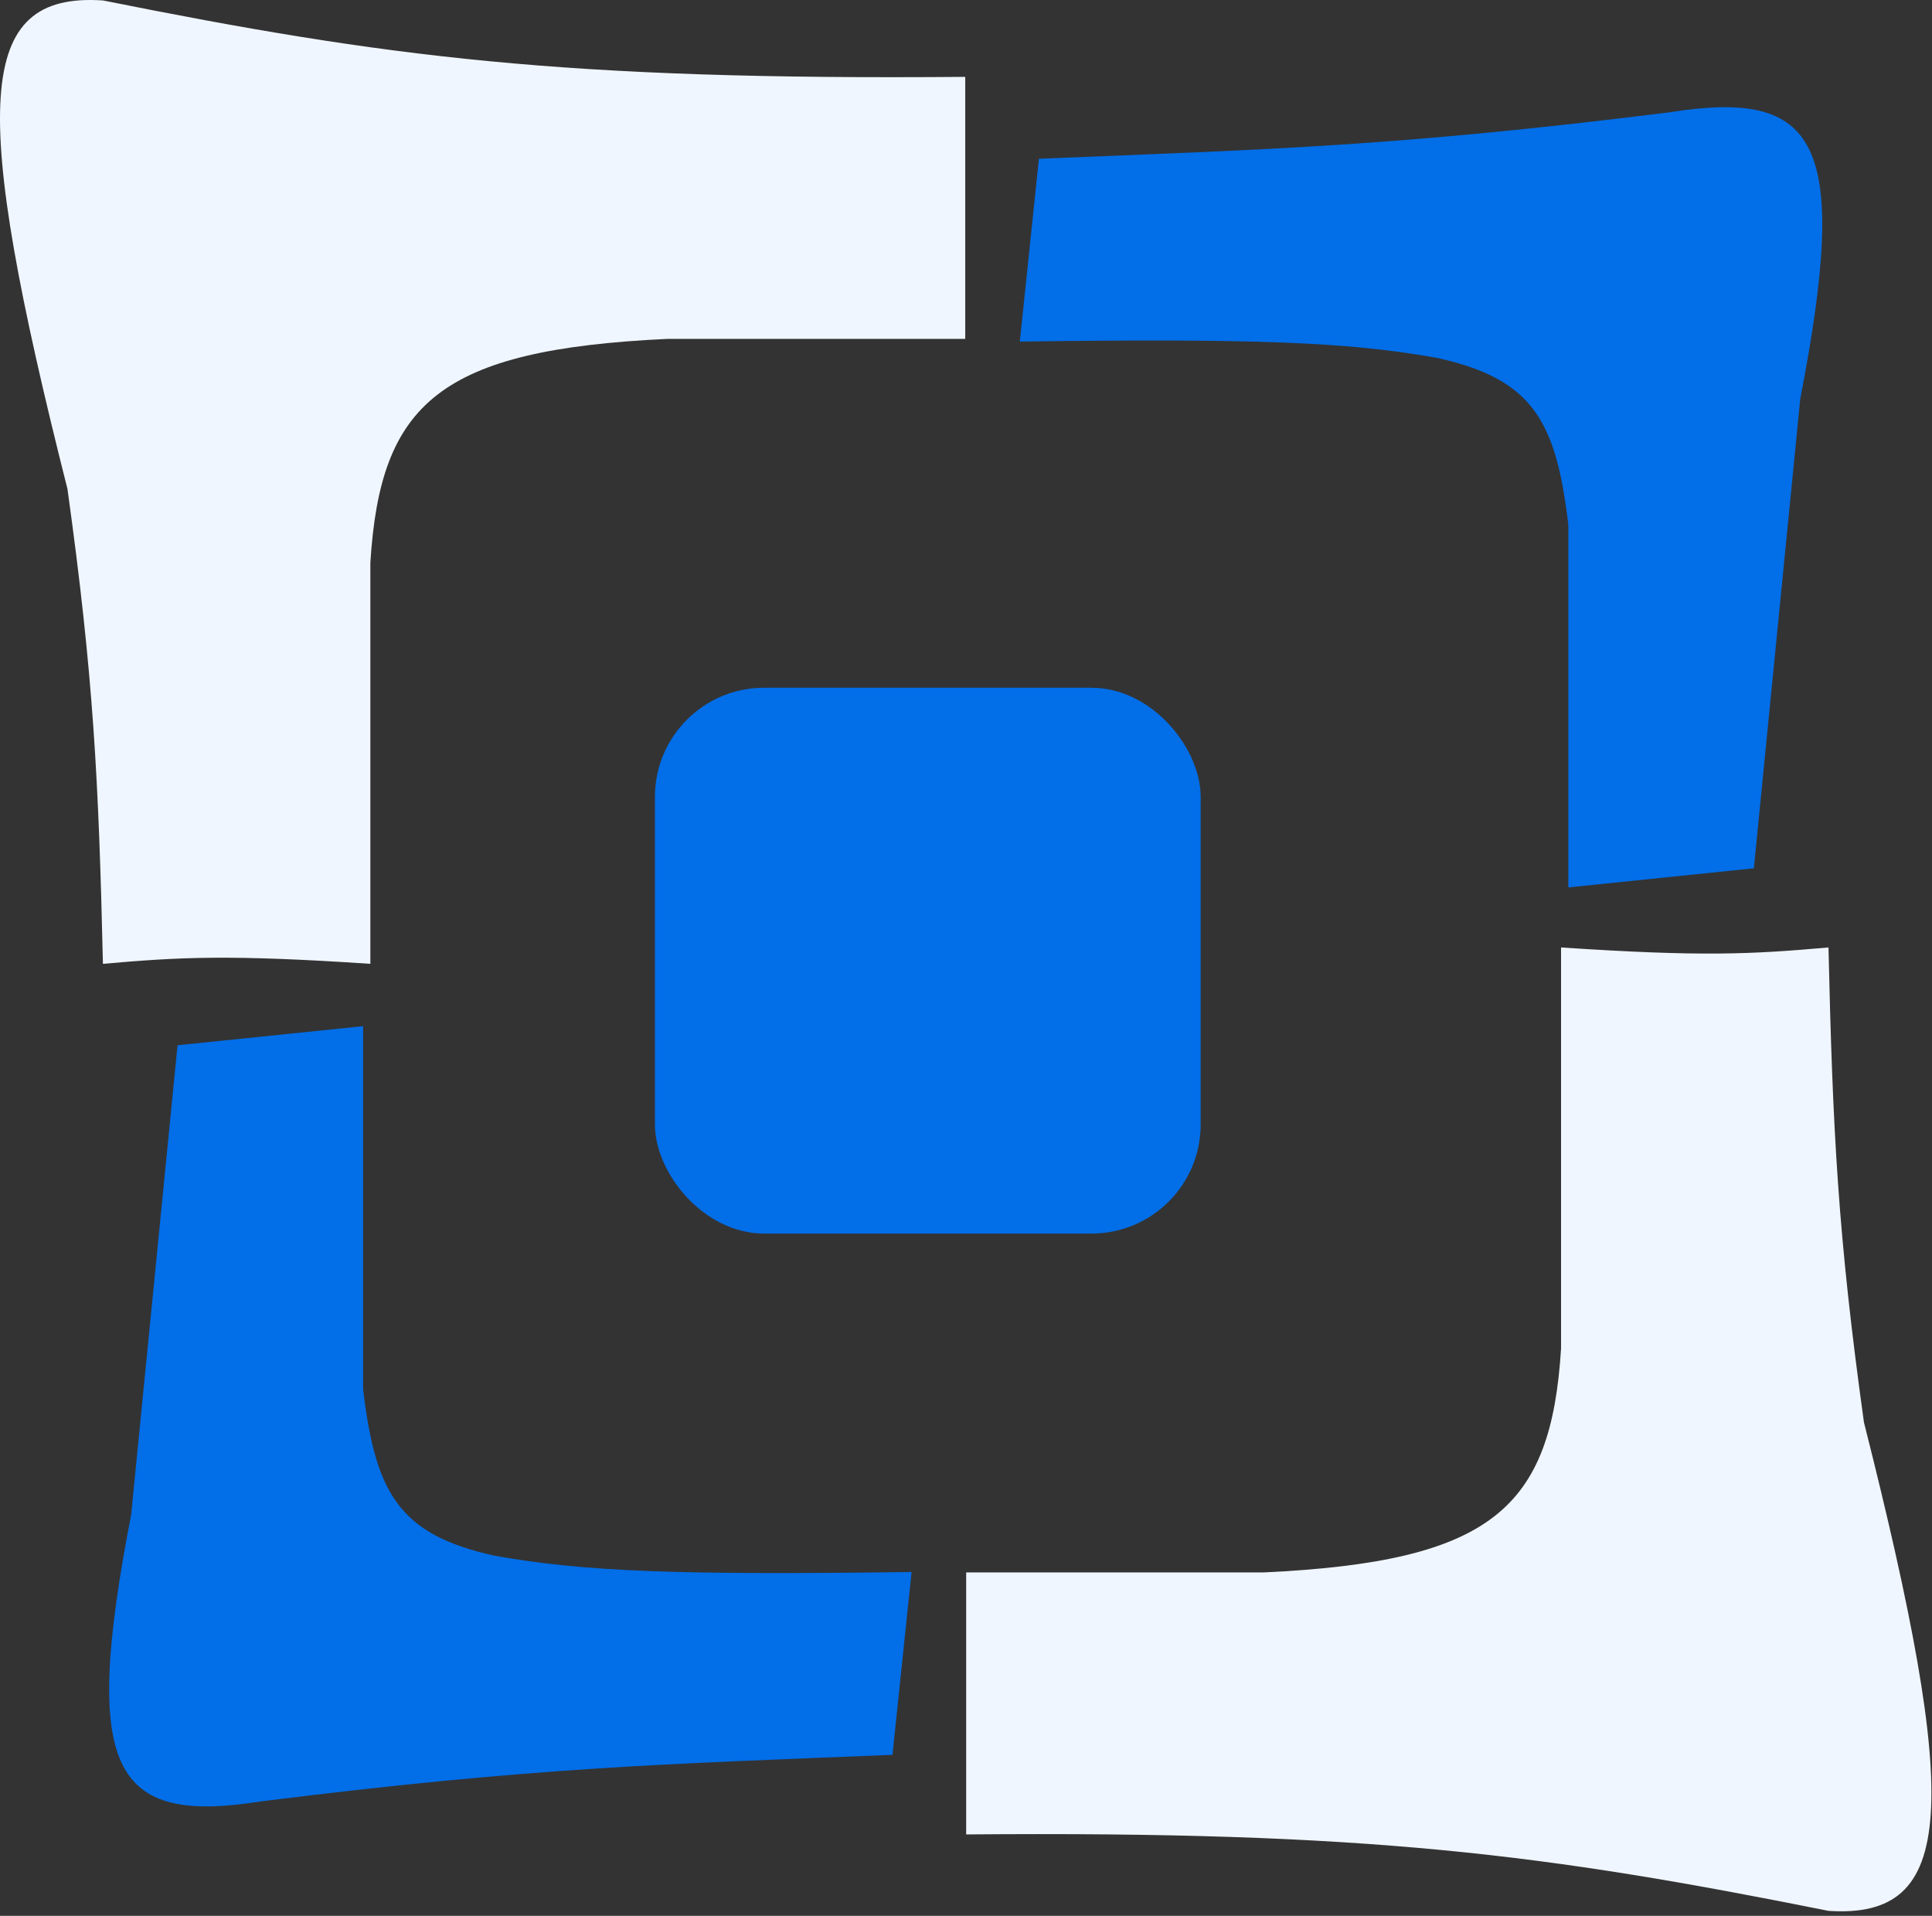 <svg width="354" height="351" viewBox="0 0 354 351" fill="none" xmlns="http://www.w3.org/2000/svg">
<rect x="0" y="0" width="354" height="351" fill="#333333" stroke="none"/>
<rect x="120" y="126" width="100" height="100" rx="20" fill="#026EE8"/>
<path d="M186.861 62.581L190.361 29.081C232.802 27.362 255.907 26.816 305.861 20.581C333.253 16.213 339.001 25.925 329.861 73.081L321.361 159.081L287.361 162.581V96.081C285.103 77.161 280.9 69.465 263.361 65.581C247.003 62.638 229.797 61.998 186.861 62.581Z" fill="#026EE8"/>
<path d="M167.031 288.001L163.531 321.501C121.09 323.22 97.985 323.766 48.031 330.001C20.639 334.369 14.891 324.656 24.031 277.501L32.531 191.501L66.531 188.001L66.531 254.501C68.789 273.421 72.992 281.117 90.531 285.001C106.889 287.944 124.095 288.584 167.031 288.001Z" fill="#026EE8"/>
<path d="M176.861 62.082V14.082C103.092 14.706 70.812 10.482 18.861 0.082C-4.636 -1.49 -5.446 19.138 12.361 89.582C17.139 123.935 18.082 142.896 18.861 176.582C33.088 175.333 41.955 174.859 67.861 176.582V103.082C69.685 73.802 80.542 64.041 122.361 62.082H176.861Z" fill="#F0F6FF"/>
<path d="M177.031 288.082V336.082C250.8 335.458 283.08 339.682 335.031 350.082C358.528 351.654 359.339 331.026 341.531 260.582C336.753 226.229 335.81 207.268 335.031 173.582C320.805 174.831 311.937 175.305 286.031 173.582V247.082C284.207 276.363 273.35 286.123 231.531 288.082H177.031Z" fill="#F0F6FF"/>
</svg>
